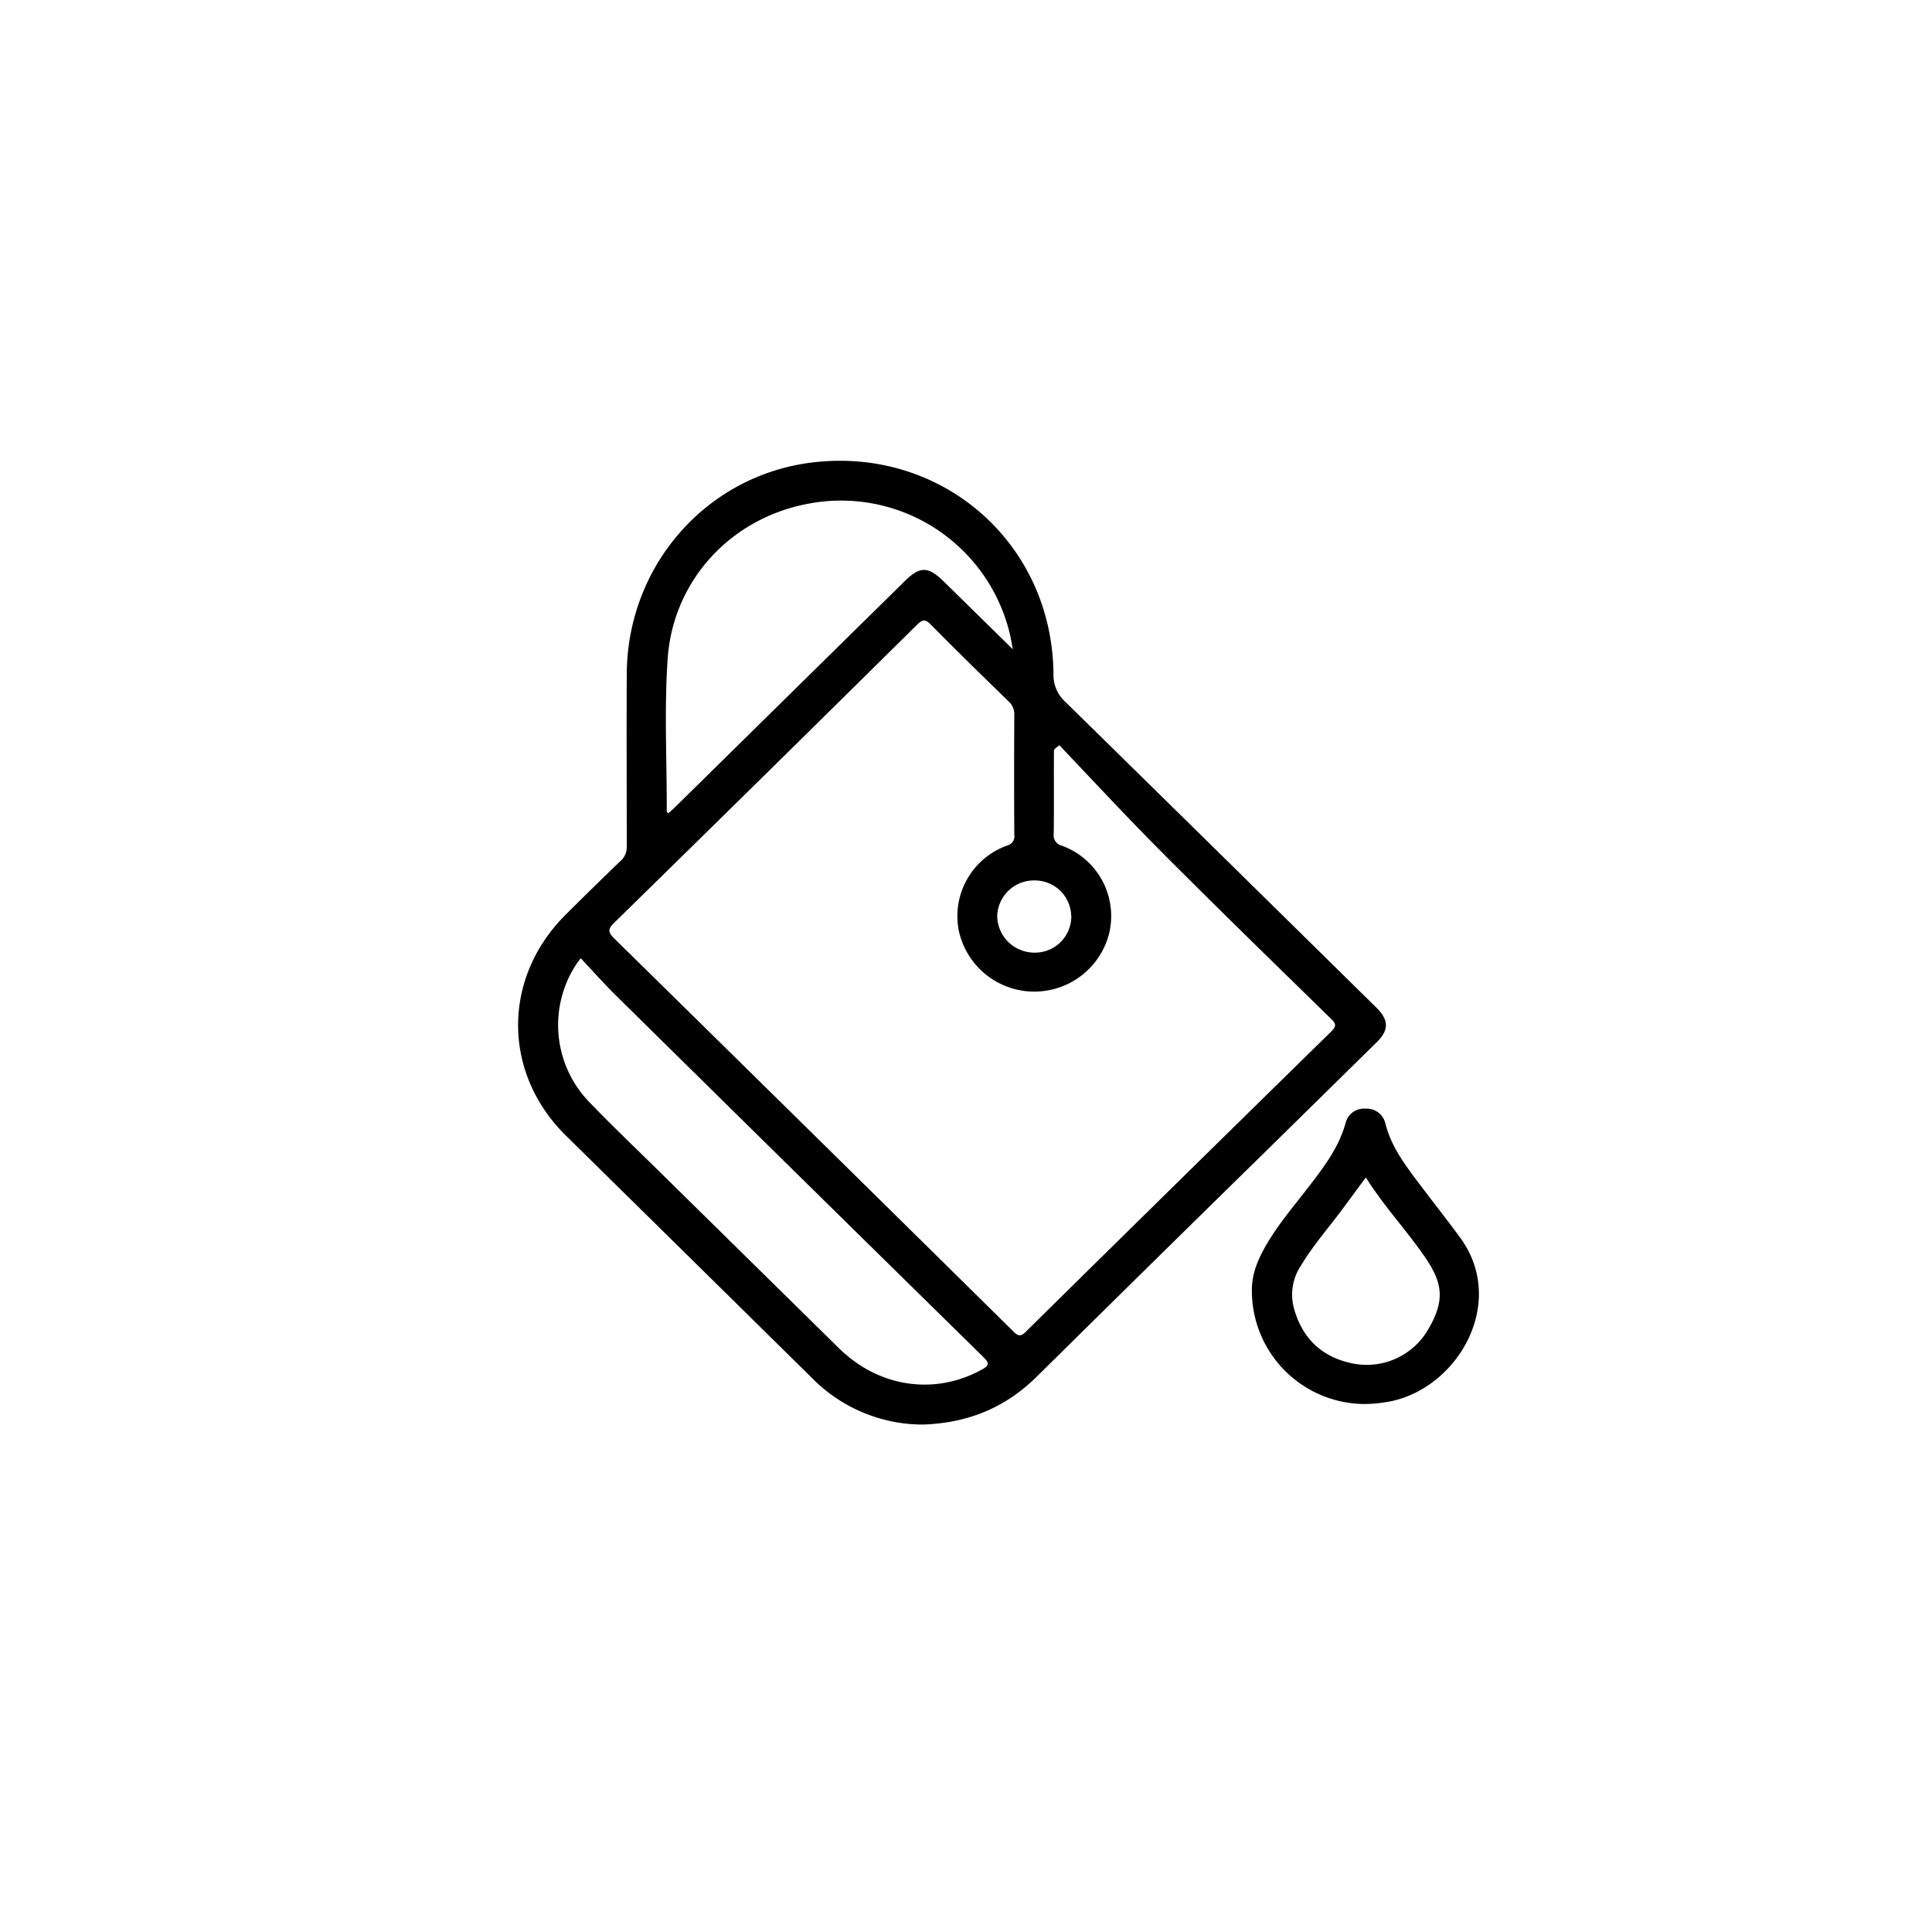 <svg id="Слой_1" data-name="Слой 1" xmlns="http://www.w3.org/2000/svg" viewBox="0 0 425.2 425.2"><path d="M303,229.37c2.69-2.65,2.67-4.84,0-7.53l-1.25-1.23q-33.6-33.08-67.26-66.12a8,8,0,0,1-2.64-6.25c-.3-28.75-24.54-49.92-53.07-46.46-23.26,2.82-40.7,22.64-40.84,46.5-.07,12.65,0,25.3,0,37.95a4.08,4.08,0,0,1-1.36,3.25c-4.07,3.89-8.08,7.84-12.07,11.81-14,13.92-14,34.87.11,48.71l28.13,27.7,25.94,25.56a34.22,34.22,0,0,0,24.55,10.26c10.36-.4,18.31-4,25-10.61q25.2-24.9,50.5-49.69Q290.87,241.3,303,229.37Zm-67.22-27.64a8,8,0,0,1-8.17,7.93,8.18,8.18,0,0,1-8.14-8,8.08,8.08,0,0,1,8.23-7.89A8,8,0,0,1,235.76,201.73ZM146.94,145c1.18-17.27,13.92-31,31-34.15a38.18,38.18,0,0,1,44.3,28.64c.22.92.37,1.86.67,3.41l-15.14-14.86c-3.53-3.47-5.29-3.48-8.8,0l-50.5,49.7c-.45.44-.93.84-1.41,1.27-.17-.22-.32-.33-.32-.44C146.78,167.38,146.17,156.17,146.94,145Zm69.11,156.44c-10.34,5.7-22.63,3.91-31.4-4.71l-38.93-38.3c-5.41-5.34-10.93-10.58-16.2-16.06a24.38,24.38,0,0,1-2.71-30.12c.19-.29.42-.57,1-1.36,2.65,2.81,5.11,5.6,7.76,8.21q40.37,39.81,80.82,79.53C217.75,300,217.8,300.48,216.05,301.45Zm9.8-8.41c-1.17,1.15-1.7,1.1-2.83,0q-43.86-43.29-87.83-86.48c-1.39-1.37-1.47-2.06,0-3.48q33.38-32.68,66.59-65.53c1.28-1.27,1.88-1.32,3.16,0,5.59,5.68,11.3,11.24,17,16.79a3.83,3.83,0,0,1,1.29,3.06q-.08,13.15,0,26.32a2.07,2.07,0,0,1-1.55,2.37A16.51,16.51,0,0,0,211,204.76a17,17,0,0,0,33.11.65,16.48,16.48,0,0,0-10.31-19.25,2.4,2.4,0,0,1-1.89-2.79c.08-6.07,0-12.13.05-18.2,0-.12.12-.24.18-.36l1-.8c7.62,8,15.11,16.09,22.91,23.9,12.18,12.22,24.55,24.25,36.89,36.31,1.19,1.15,1.16,1.69,0,2.84Q259.32,260,225.85,293Z"/><path d="M321.38,272.42c-3.15-4.31-6.47-8.48-9.67-12.75-2.84-3.8-5.61-7.62-6.8-12.37A4.22,4.22,0,0,0,300.5,244a4.14,4.14,0,0,0-4.33,3.06c-1.43,5.29-4.62,9.54-7.87,13.78-3.11,4.05-6.45,7.94-9.12,12.32-1.94,3.2-3.56,6.53-3.66,10.4A24.93,24.93,0,0,0,300.39,309a31.92,31.92,0,0,0,5.9-.64C321.18,305.1,331.64,286.45,321.38,272.42ZM314.07,293a15.63,15.63,0,0,1-16.71,7c-6.55-1.42-10.75-5.53-12.57-12a11.5,11.5,0,0,1,1.5-9.42c2.68-4.46,6.1-8.36,9.19-12.51l5.12-6.94c3.87,6.18,8.72,11.37,12.76,17.17S318.33,286,314.07,293Z"/></svg>